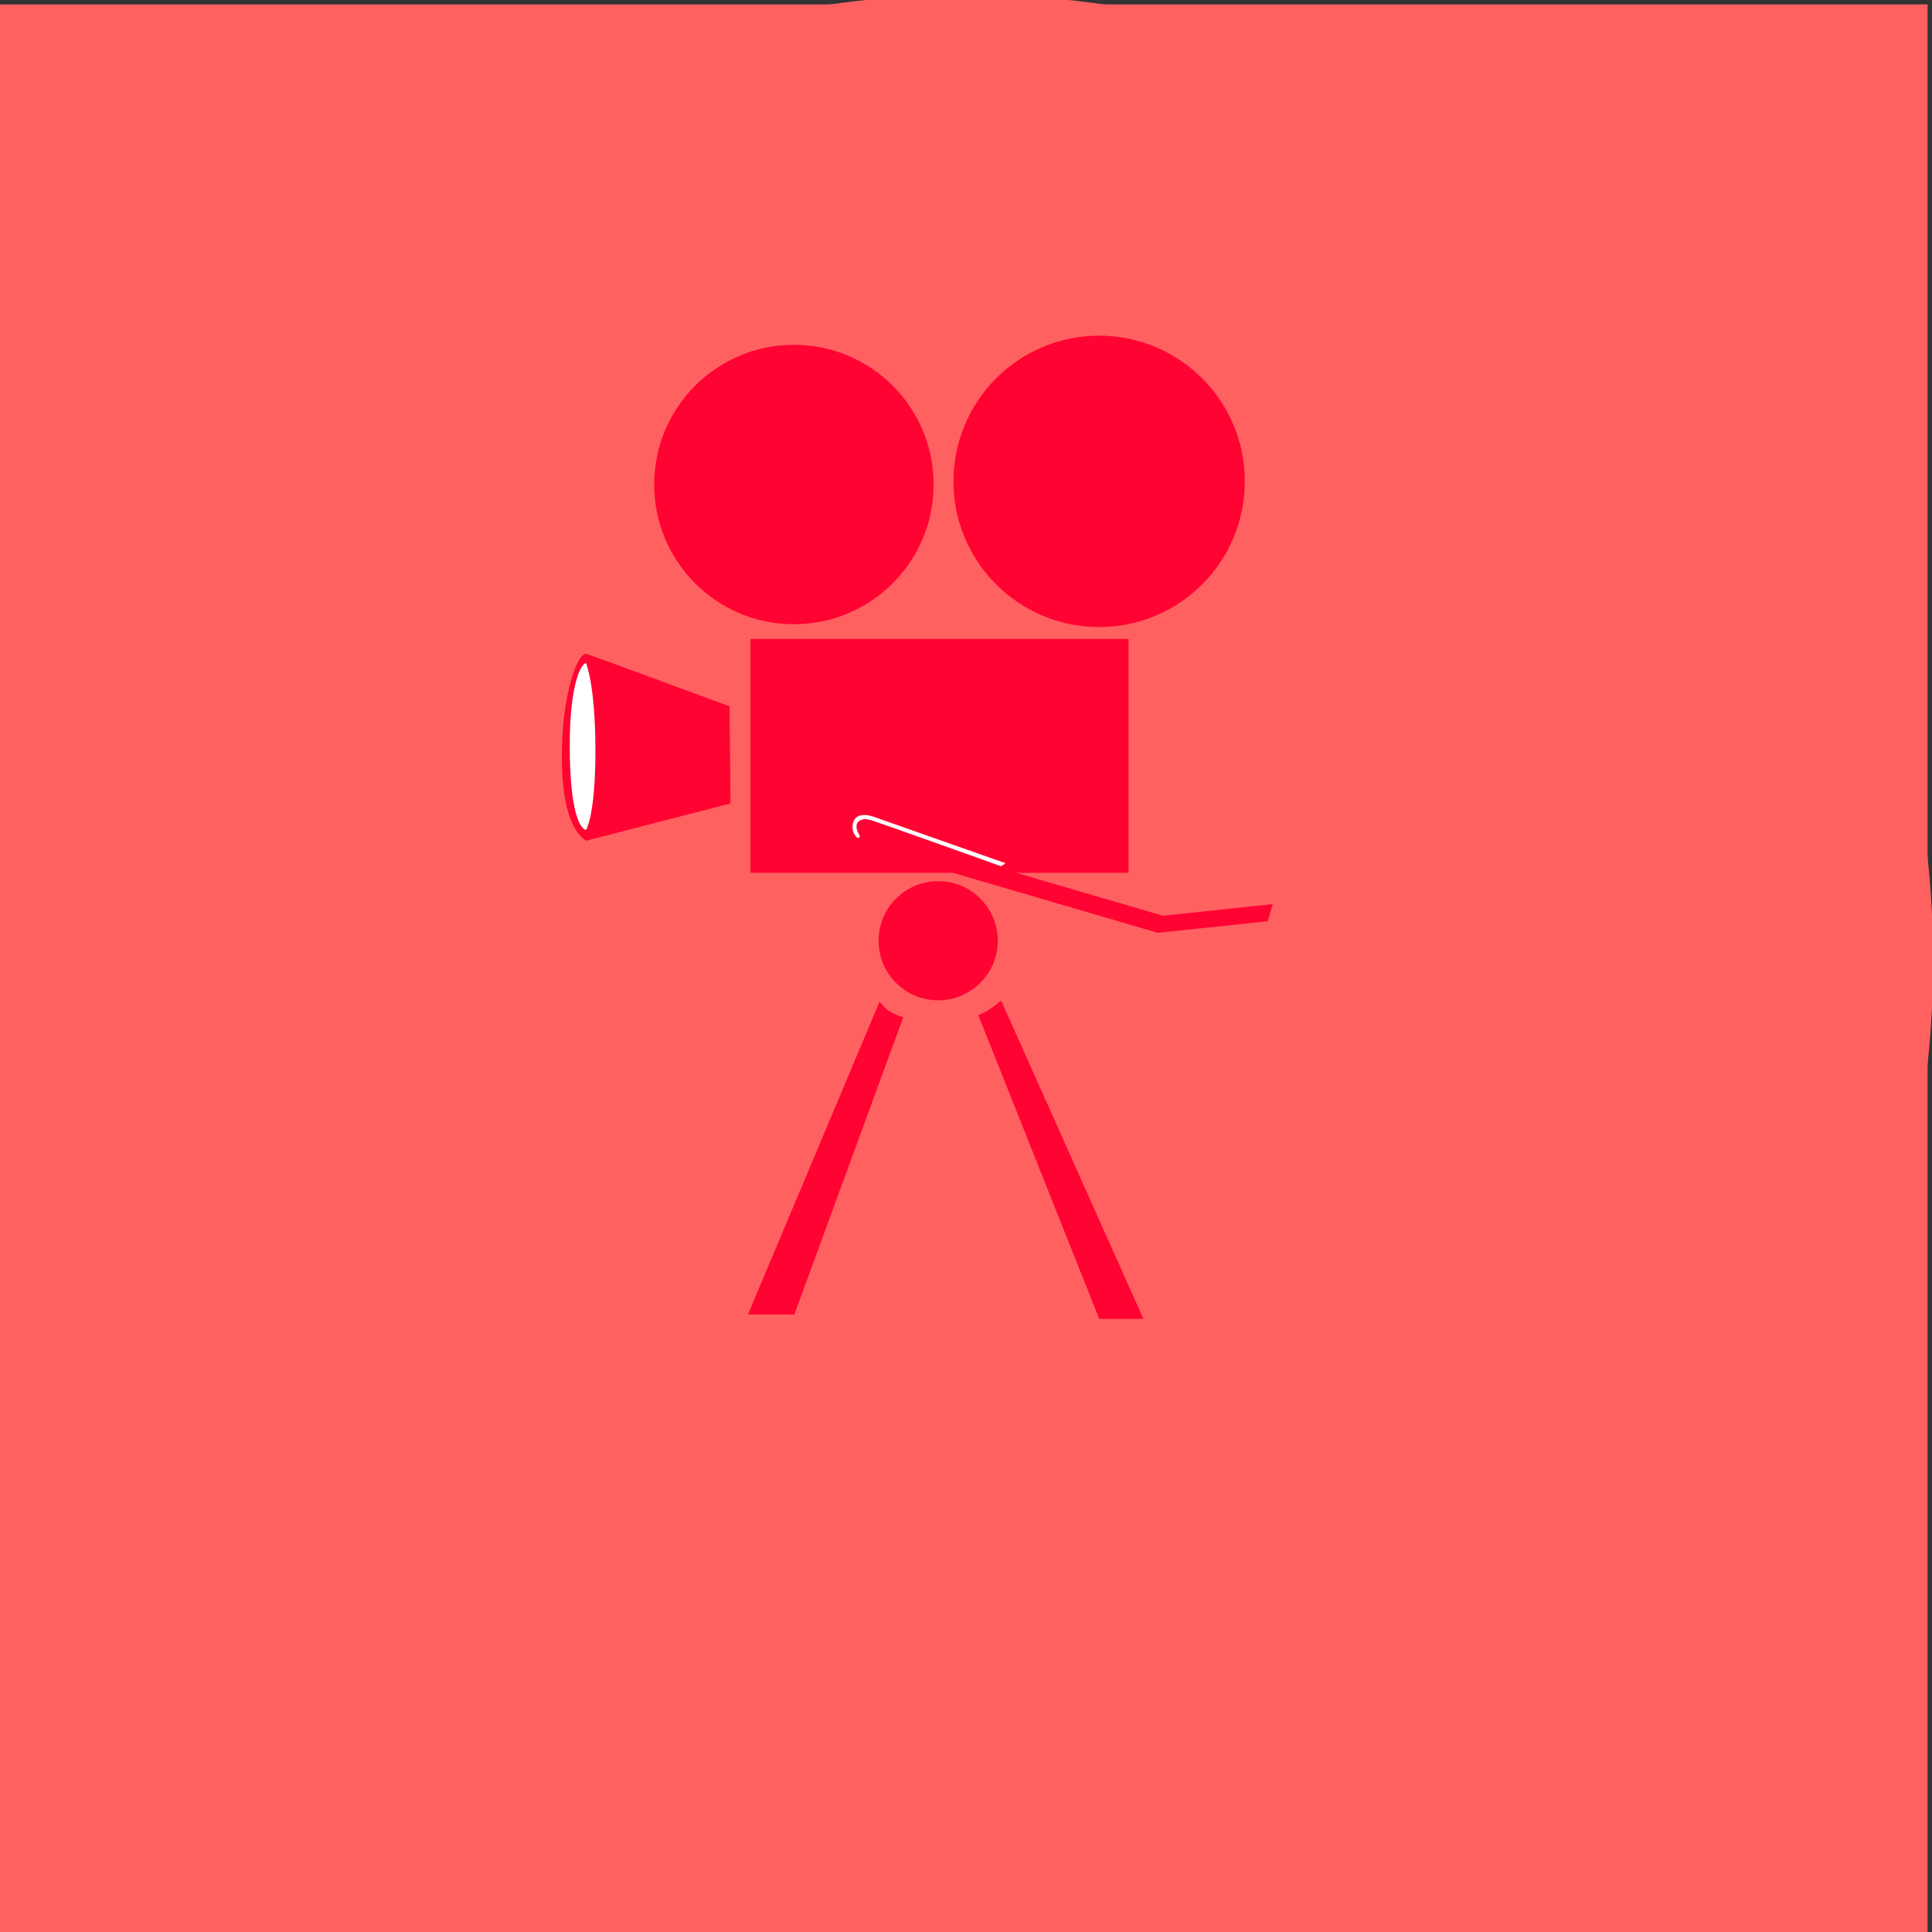 <?xml version="1.0" encoding="utf-8"?>
<!-- Generator: Adobe Illustrator 12.0.0, SVG Export Plug-In . SVG Version: 6.00 Build 51448)  -->
<!DOCTYPE svg PUBLIC "-//W3C//DTD SVG 1.1//EN" "http://www.w3.org/Graphics/SVG/1.1/DTD/svg11.dtd">
<svg  version="1.1" id="Layer_1" xmlns="http://www.w3.org/2000/svg" xmlns:xlink="http://www.w3.org/1999/xlink" width="200.457" height="200.457"
	 viewBox="0 0 200.457 200.457" overflow="visible" enable-background="new 0 0 200.457 200.457" xml:space="preserve">
<rect x="0" y="0" width="200.457" height="200.457" fill="#333333" stroke="none"/>
<rect y="0.457" fill="#FF6161" width="200" height="200"/>
<circle fill="#FF6161" cx="100.343" cy="99.678" r="100.228"/>
<g>
	<circle fill="#FF0333" cx="82.371" cy="50.272" r="14.497"/>
	<circle fill="#FF0333" cx="114.042" cy="49.945" r="15.116"/>
	<rect x="77.876" y="66.296" fill="#FF0333" width="39.218" height="24.265"/>
	<path fill="#FF0333" d="M75.792,83.361l-14.974,3.868c-1.473-0.895-2.666-3.745-2.512-9.791c0.141-5.532,1.594-9.693,2.512-9.596
		c0.205,0.024,14.876,5.443,14.876,5.443L75.792,83.361z"/>
	<path fill="#FF0333" d="M82.417,136.391h-4.814l13.656-32.465c0,0,0.504,0.662,1.047,1c0.755,0.471,1.412,0.619,1.412,0.619
		L82.417,136.391z"/>
	<path fill="#FF0333" d="M118.641,136.848h-4.586l-12.558-31.533c0,0,0.521-0.138,1.181-0.59c0.814-0.561,1.192-0.916,1.192-0.916
		L118.641,136.848z"/>
	<circle fill="#FF0333" cx="97.34" cy="97.606" r="6.183"/>
	<polygon fill="#FF0333" points="131.533,95.583 120.137,96.788 96.91,89.986 97.429,88.213 120.658,95.014 132.053,93.807 	"/>
	<path fill="#FFFDFD" d="M89.033,86.936c-0.222,0.022-0.892-0.877-0.421-1.817c0.47-0.94,1.936-0.41,1.936-0.41l13.788,4.856
		l-0.471,0.313c0,0-12.691-4.544-13.474-4.778c-0.783-0.235-1.097,0-1.097,0s-0.889,0.262-0.105,1.592
		C89.188,86.691,89.254,86.914,89.033,86.936z"/>
	<path fill="#FFFFFF" d="M61.777,77.877c0,6.818-0.973,8.234-0.973,8.234c-0.648-0.129-1.687-1.936-1.687-8.753
		c0-6.819,1.297-8.56,1.687-8.56C60.804,68.798,61.777,71.058,61.777,77.877z"/>
</g>
</svg>
